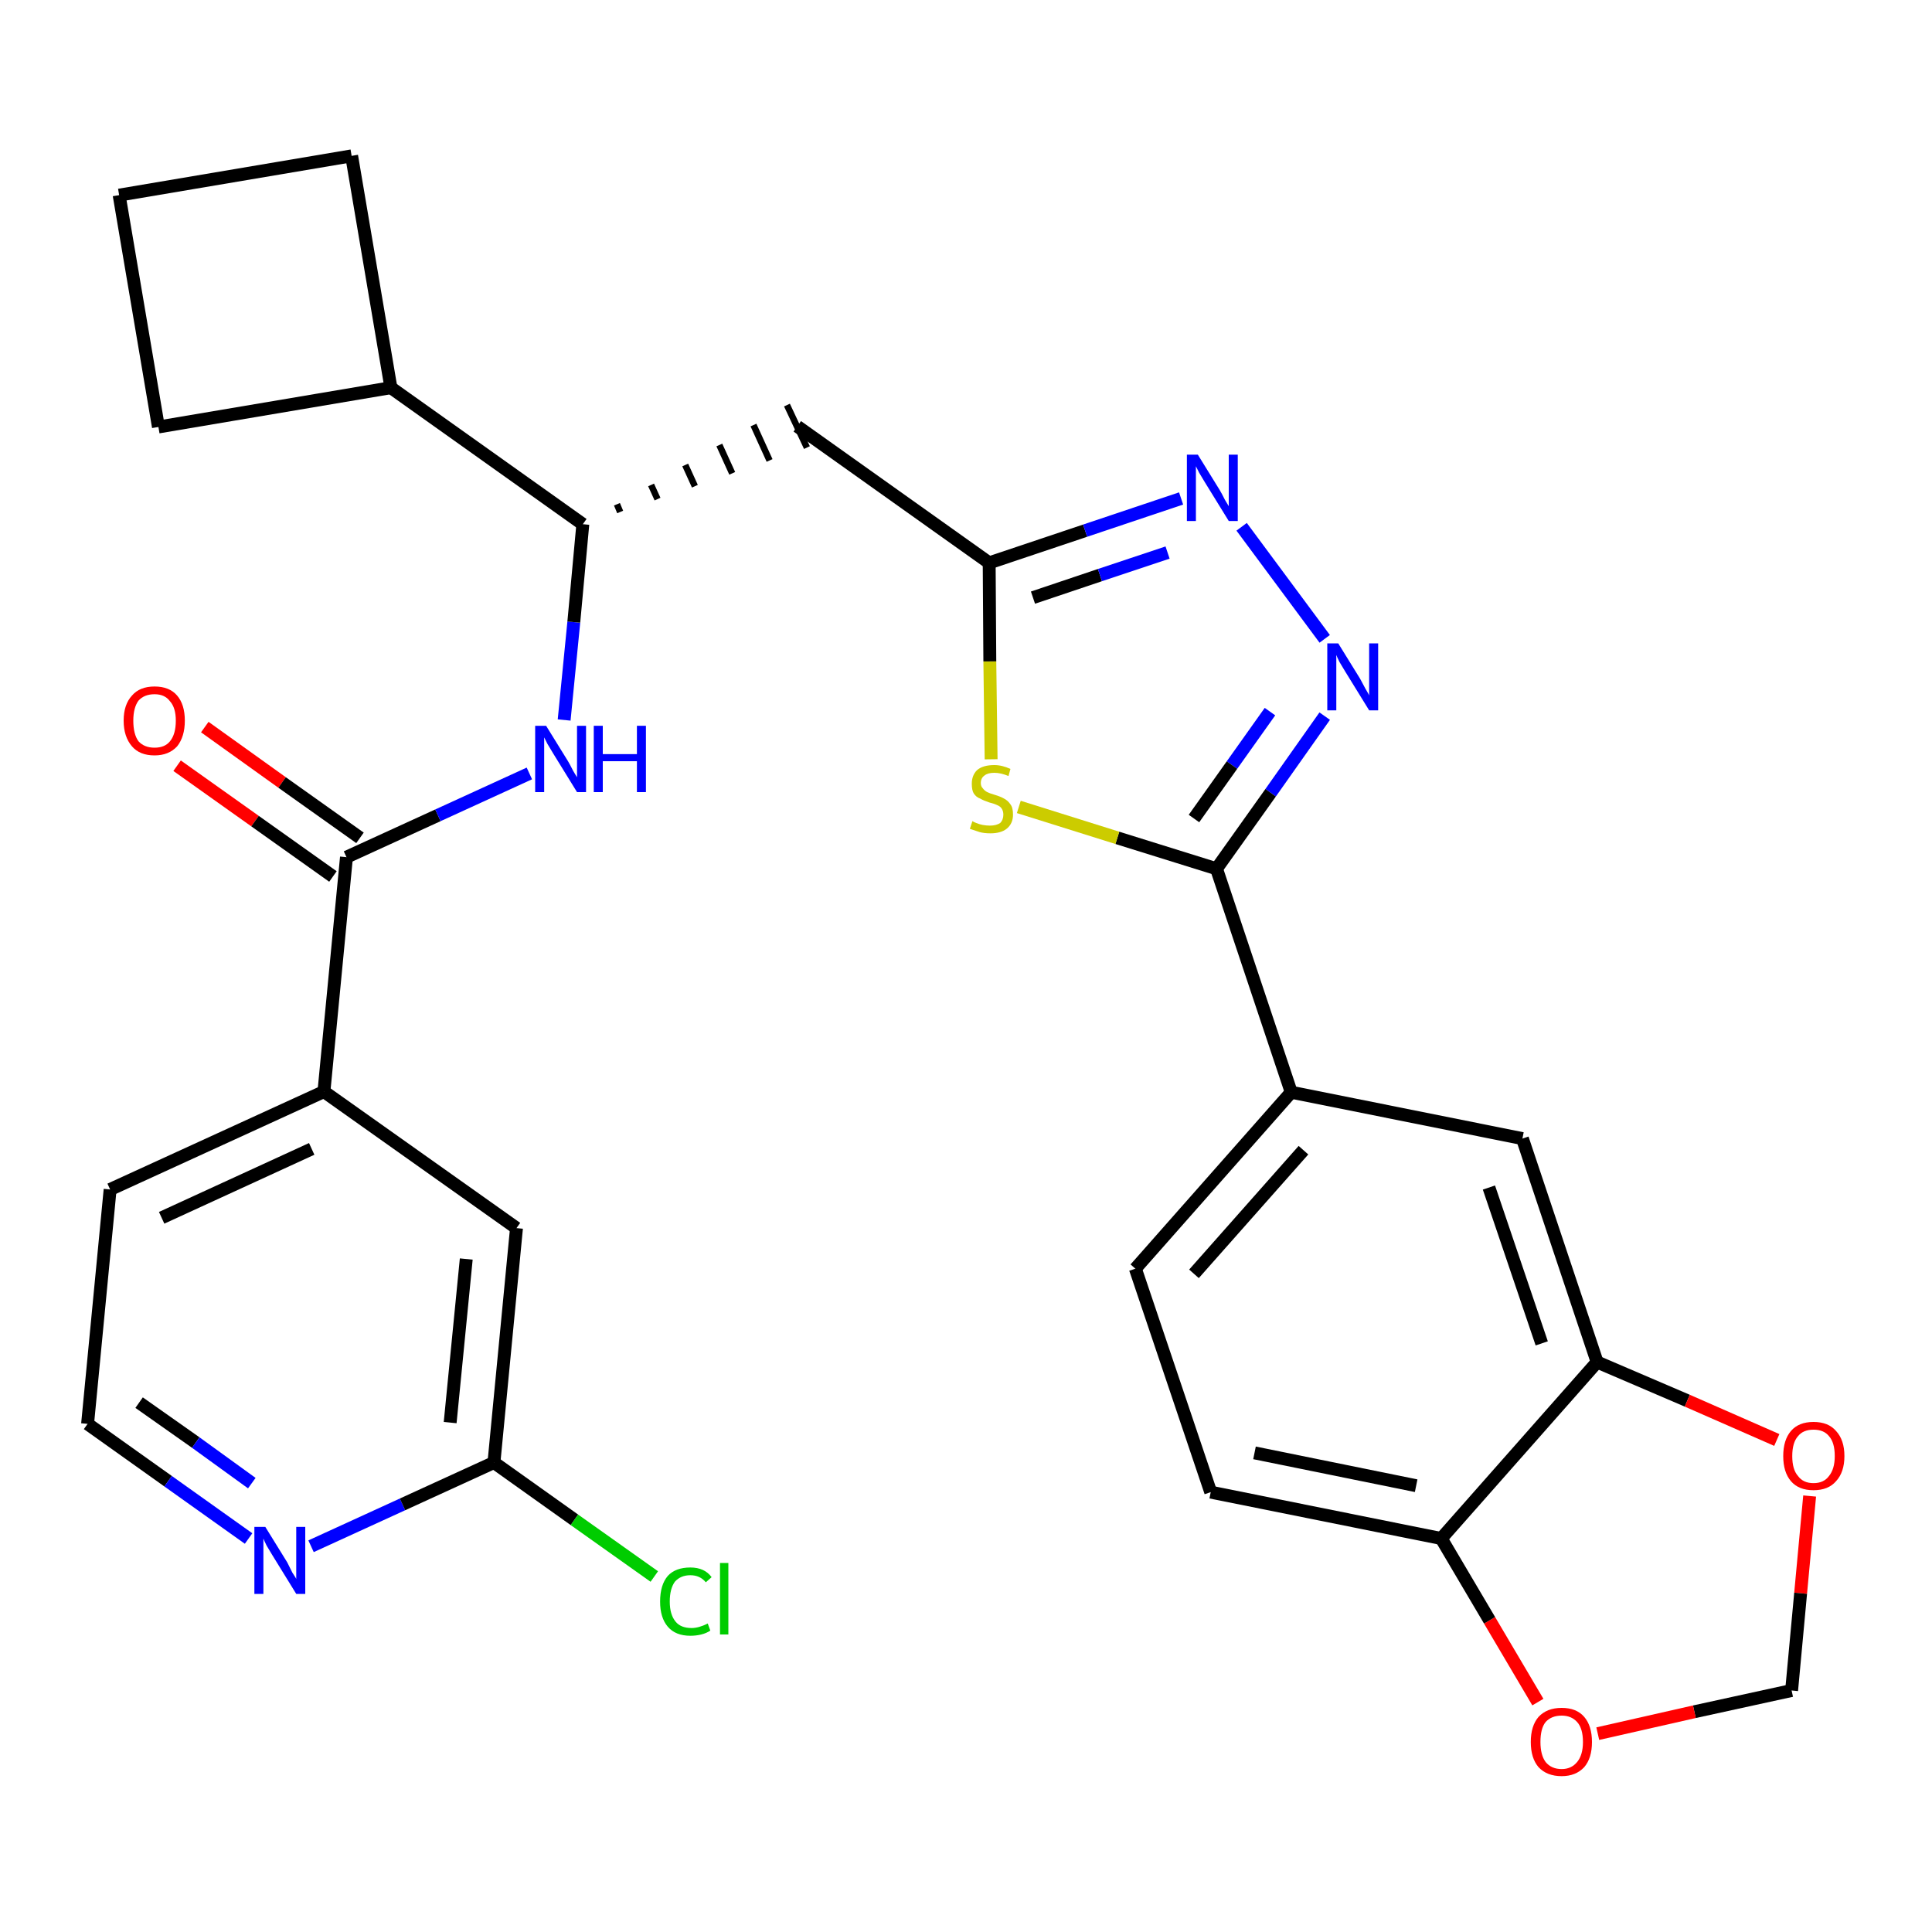 <?xml version='1.0' encoding='iso-8859-1'?>
<svg version='1.1' baseProfile='full'
              xmlns='http://www.w3.org/2000/svg'
                      xmlns:rdkit='http://www.rdkit.org/xml'
                      xmlns:xlink='http://www.w3.org/1999/xlink'
                  xml:space='preserve'
width='300px' height='300px' viewBox='0 0 300 300'>
<!-- END OF HEADER -->
<path class='bond-0 atom-0 atom-1' d='M 27.5,118.9 L 39.6,127.5' style='fill:none;fill-rule:evenodd;stroke:#FF0000;stroke-width:2.0px;stroke-linecap:butt;stroke-linejoin:miter;stroke-opacity:1' />
<path class='bond-0 atom-0 atom-1' d='M 39.6,127.5 L 51.7,136.1' style='fill:none;fill-rule:evenodd;stroke:#000000;stroke-width:2.0px;stroke-linecap:butt;stroke-linejoin:miter;stroke-opacity:1' />
<path class='bond-0 atom-0 atom-1' d='M 31.8,112.9 L 43.8,121.5' style='fill:none;fill-rule:evenodd;stroke:#FF0000;stroke-width:2.0px;stroke-linecap:butt;stroke-linejoin:miter;stroke-opacity:1' />
<path class='bond-0 atom-0 atom-1' d='M 43.8,121.5 L 55.9,130.1' style='fill:none;fill-rule:evenodd;stroke:#000000;stroke-width:2.0px;stroke-linecap:butt;stroke-linejoin:miter;stroke-opacity:1' />
<path class='bond-1 atom-1 atom-2' d='M 53.8,133.1 L 68.0,126.6' style='fill:none;fill-rule:evenodd;stroke:#000000;stroke-width:2.0px;stroke-linecap:butt;stroke-linejoin:miter;stroke-opacity:1' />
<path class='bond-1 atom-1 atom-2' d='M 68.0,126.6 L 82.2,120.1' style='fill:none;fill-rule:evenodd;stroke:#0000FF;stroke-width:2.0px;stroke-linecap:butt;stroke-linejoin:miter;stroke-opacity:1' />
<path class='bond-22 atom-1 atom-23' d='M 53.8,133.1 L 50.3,169.5' style='fill:none;fill-rule:evenodd;stroke:#000000;stroke-width:2.0px;stroke-linecap:butt;stroke-linejoin:miter;stroke-opacity:1' />
<path class='bond-2 atom-2 atom-3' d='M 87.6,111.8 L 89.1,96.6' style='fill:none;fill-rule:evenodd;stroke:#0000FF;stroke-width:2.0px;stroke-linecap:butt;stroke-linejoin:miter;stroke-opacity:1' />
<path class='bond-2 atom-2 atom-3' d='M 89.1,96.6 L 90.5,81.4' style='fill:none;fill-rule:evenodd;stroke:#000000;stroke-width:2.0px;stroke-linecap:butt;stroke-linejoin:miter;stroke-opacity:1' />
<path class='bond-3 atom-3 atom-4' d='M 96.3,79.5 L 95.8,78.3' style='fill:none;fill-rule:evenodd;stroke:#000000;stroke-width:1.0px;stroke-linecap:butt;stroke-linejoin:miter;stroke-opacity:1' />
<path class='bond-3 atom-3 atom-4' d='M 102.1,77.5 L 101.1,75.3' style='fill:none;fill-rule:evenodd;stroke:#000000;stroke-width:1.0px;stroke-linecap:butt;stroke-linejoin:miter;stroke-opacity:1' />
<path class='bond-3 atom-3 atom-4' d='M 107.9,75.5 L 106.4,72.2' style='fill:none;fill-rule:evenodd;stroke:#000000;stroke-width:1.0px;stroke-linecap:butt;stroke-linejoin:miter;stroke-opacity:1' />
<path class='bond-3 atom-3 atom-4' d='M 113.7,73.5 L 111.7,69.1' style='fill:none;fill-rule:evenodd;stroke:#000000;stroke-width:1.0px;stroke-linecap:butt;stroke-linejoin:miter;stroke-opacity:1' />
<path class='bond-3 atom-3 atom-4' d='M 119.5,71.5 L 117.0,66.0' style='fill:none;fill-rule:evenodd;stroke:#000000;stroke-width:1.0px;stroke-linecap:butt;stroke-linejoin:miter;stroke-opacity:1' />
<path class='bond-3 atom-3 atom-4' d='M 125.3,69.5 L 122.2,62.9' style='fill:none;fill-rule:evenodd;stroke:#000000;stroke-width:1.0px;stroke-linecap:butt;stroke-linejoin:miter;stroke-opacity:1' />
<path class='bond-18 atom-3 atom-19' d='M 90.5,81.4 L 60.7,60.2' style='fill:none;fill-rule:evenodd;stroke:#000000;stroke-width:2.0px;stroke-linecap:butt;stroke-linejoin:miter;stroke-opacity:1' />
<path class='bond-4 atom-4 atom-5' d='M 123.8,66.2 L 153.6,87.4' style='fill:none;fill-rule:evenodd;stroke:#000000;stroke-width:2.0px;stroke-linecap:butt;stroke-linejoin:miter;stroke-opacity:1' />
<path class='bond-5 atom-5 atom-6' d='M 153.6,87.4 L 168.5,82.4' style='fill:none;fill-rule:evenodd;stroke:#000000;stroke-width:2.0px;stroke-linecap:butt;stroke-linejoin:miter;stroke-opacity:1' />
<path class='bond-5 atom-5 atom-6' d='M 168.5,82.4 L 183.4,77.4' style='fill:none;fill-rule:evenodd;stroke:#0000FF;stroke-width:2.0px;stroke-linecap:butt;stroke-linejoin:miter;stroke-opacity:1' />
<path class='bond-5 atom-5 atom-6' d='M 160.4,92.8 L 170.8,89.3' style='fill:none;fill-rule:evenodd;stroke:#000000;stroke-width:2.0px;stroke-linecap:butt;stroke-linejoin:miter;stroke-opacity:1' />
<path class='bond-5 atom-5 atom-6' d='M 170.8,89.3 L 181.3,85.8' style='fill:none;fill-rule:evenodd;stroke:#0000FF;stroke-width:2.0px;stroke-linecap:butt;stroke-linejoin:miter;stroke-opacity:1' />
<path class='bond-29 atom-18 atom-5' d='M 153.9,117.9 L 153.7,102.7' style='fill:none;fill-rule:evenodd;stroke:#CCCC00;stroke-width:2.0px;stroke-linecap:butt;stroke-linejoin:miter;stroke-opacity:1' />
<path class='bond-29 atom-18 atom-5' d='M 153.7,102.7 L 153.6,87.4' style='fill:none;fill-rule:evenodd;stroke:#000000;stroke-width:2.0px;stroke-linecap:butt;stroke-linejoin:miter;stroke-opacity:1' />
<path class='bond-6 atom-6 atom-7' d='M 192.8,81.8 L 205.7,99.2' style='fill:none;fill-rule:evenodd;stroke:#0000FF;stroke-width:2.0px;stroke-linecap:butt;stroke-linejoin:miter;stroke-opacity:1' />
<path class='bond-7 atom-7 atom-8' d='M 205.7,111.2 L 197.3,123.1' style='fill:none;fill-rule:evenodd;stroke:#0000FF;stroke-width:2.0px;stroke-linecap:butt;stroke-linejoin:miter;stroke-opacity:1' />
<path class='bond-7 atom-7 atom-8' d='M 197.3,123.1 L 188.9,134.9' style='fill:none;fill-rule:evenodd;stroke:#000000;stroke-width:2.0px;stroke-linecap:butt;stroke-linejoin:miter;stroke-opacity:1' />
<path class='bond-7 atom-7 atom-8' d='M 197.2,110.5 L 191.3,118.8' style='fill:none;fill-rule:evenodd;stroke:#0000FF;stroke-width:2.0px;stroke-linecap:butt;stroke-linejoin:miter;stroke-opacity:1' />
<path class='bond-7 atom-7 atom-8' d='M 191.3,118.8 L 185.4,127.1' style='fill:none;fill-rule:evenodd;stroke:#000000;stroke-width:2.0px;stroke-linecap:butt;stroke-linejoin:miter;stroke-opacity:1' />
<path class='bond-8 atom-8 atom-9' d='M 188.9,134.9 L 200.5,169.6' style='fill:none;fill-rule:evenodd;stroke:#000000;stroke-width:2.0px;stroke-linecap:butt;stroke-linejoin:miter;stroke-opacity:1' />
<path class='bond-17 atom-8 atom-18' d='M 188.9,134.9 L 173.5,130.1' style='fill:none;fill-rule:evenodd;stroke:#000000;stroke-width:2.0px;stroke-linecap:butt;stroke-linejoin:miter;stroke-opacity:1' />
<path class='bond-17 atom-8 atom-18' d='M 173.5,130.1 L 158.2,125.3' style='fill:none;fill-rule:evenodd;stroke:#CCCC00;stroke-width:2.0px;stroke-linecap:butt;stroke-linejoin:miter;stroke-opacity:1' />
<path class='bond-9 atom-9 atom-10' d='M 200.5,169.6 L 176.3,197.0' style='fill:none;fill-rule:evenodd;stroke:#000000;stroke-width:2.0px;stroke-linecap:butt;stroke-linejoin:miter;stroke-opacity:1' />
<path class='bond-9 atom-9 atom-10' d='M 202.4,178.6 L 185.4,197.8' style='fill:none;fill-rule:evenodd;stroke:#000000;stroke-width:2.0px;stroke-linecap:butt;stroke-linejoin:miter;stroke-opacity:1' />
<path class='bond-32 atom-14 atom-9' d='M 236.4,176.8 L 200.5,169.6' style='fill:none;fill-rule:evenodd;stroke:#000000;stroke-width:2.0px;stroke-linecap:butt;stroke-linejoin:miter;stroke-opacity:1' />
<path class='bond-10 atom-10 atom-11' d='M 176.3,197.0 L 188.0,231.7' style='fill:none;fill-rule:evenodd;stroke:#000000;stroke-width:2.0px;stroke-linecap:butt;stroke-linejoin:miter;stroke-opacity:1' />
<path class='bond-11 atom-11 atom-12' d='M 188.0,231.7 L 223.8,238.9' style='fill:none;fill-rule:evenodd;stroke:#000000;stroke-width:2.0px;stroke-linecap:butt;stroke-linejoin:miter;stroke-opacity:1' />
<path class='bond-11 atom-11 atom-12' d='M 194.8,225.6 L 219.9,230.7' style='fill:none;fill-rule:evenodd;stroke:#000000;stroke-width:2.0px;stroke-linecap:butt;stroke-linejoin:miter;stroke-opacity:1' />
<path class='bond-12 atom-12 atom-13' d='M 223.8,238.9 L 248.0,211.5' style='fill:none;fill-rule:evenodd;stroke:#000000;stroke-width:2.0px;stroke-linecap:butt;stroke-linejoin:miter;stroke-opacity:1' />
<path class='bond-33 atom-17 atom-12' d='M 238.8,264.3 L 231.3,251.6' style='fill:none;fill-rule:evenodd;stroke:#FF0000;stroke-width:2.0px;stroke-linecap:butt;stroke-linejoin:miter;stroke-opacity:1' />
<path class='bond-33 atom-17 atom-12' d='M 231.3,251.6 L 223.8,238.9' style='fill:none;fill-rule:evenodd;stroke:#000000;stroke-width:2.0px;stroke-linecap:butt;stroke-linejoin:miter;stroke-opacity:1' />
<path class='bond-13 atom-13 atom-14' d='M 248.0,211.5 L 236.4,176.8' style='fill:none;fill-rule:evenodd;stroke:#000000;stroke-width:2.0px;stroke-linecap:butt;stroke-linejoin:miter;stroke-opacity:1' />
<path class='bond-13 atom-13 atom-14' d='M 239.4,208.6 L 231.2,184.4' style='fill:none;fill-rule:evenodd;stroke:#000000;stroke-width:2.0px;stroke-linecap:butt;stroke-linejoin:miter;stroke-opacity:1' />
<path class='bond-14 atom-13 atom-15' d='M 248.0,211.5 L 262.0,217.5' style='fill:none;fill-rule:evenodd;stroke:#000000;stroke-width:2.0px;stroke-linecap:butt;stroke-linejoin:miter;stroke-opacity:1' />
<path class='bond-14 atom-13 atom-15' d='M 262.0,217.5 L 275.9,223.6' style='fill:none;fill-rule:evenodd;stroke:#FF0000;stroke-width:2.0px;stroke-linecap:butt;stroke-linejoin:miter;stroke-opacity:1' />
<path class='bond-15 atom-15 atom-16' d='M 281.0,232.3 L 279.6,247.4' style='fill:none;fill-rule:evenodd;stroke:#FF0000;stroke-width:2.0px;stroke-linecap:butt;stroke-linejoin:miter;stroke-opacity:1' />
<path class='bond-15 atom-15 atom-16' d='M 279.6,247.4 L 278.2,262.5' style='fill:none;fill-rule:evenodd;stroke:#000000;stroke-width:2.0px;stroke-linecap:butt;stroke-linejoin:miter;stroke-opacity:1' />
<path class='bond-16 atom-16 atom-17' d='M 278.2,262.5 L 263.1,265.8' style='fill:none;fill-rule:evenodd;stroke:#000000;stroke-width:2.0px;stroke-linecap:butt;stroke-linejoin:miter;stroke-opacity:1' />
<path class='bond-16 atom-16 atom-17' d='M 263.1,265.8 L 248.1,269.2' style='fill:none;fill-rule:evenodd;stroke:#FF0000;stroke-width:2.0px;stroke-linecap:butt;stroke-linejoin:miter;stroke-opacity:1' />
<path class='bond-19 atom-19 atom-20' d='M 60.7,60.2 L 54.6,24.2' style='fill:none;fill-rule:evenodd;stroke:#000000;stroke-width:2.0px;stroke-linecap:butt;stroke-linejoin:miter;stroke-opacity:1' />
<path class='bond-30 atom-22 atom-19' d='M 24.6,66.3 L 60.7,60.2' style='fill:none;fill-rule:evenodd;stroke:#000000;stroke-width:2.0px;stroke-linecap:butt;stroke-linejoin:miter;stroke-opacity:1' />
<path class='bond-20 atom-20 atom-21' d='M 54.6,24.2 L 18.5,30.3' style='fill:none;fill-rule:evenodd;stroke:#000000;stroke-width:2.0px;stroke-linecap:butt;stroke-linejoin:miter;stroke-opacity:1' />
<path class='bond-21 atom-21 atom-22' d='M 18.5,30.3 L 24.6,66.3' style='fill:none;fill-rule:evenodd;stroke:#000000;stroke-width:2.0px;stroke-linecap:butt;stroke-linejoin:miter;stroke-opacity:1' />
<path class='bond-23 atom-23 atom-24' d='M 50.3,169.5 L 17.1,184.7' style='fill:none;fill-rule:evenodd;stroke:#000000;stroke-width:2.0px;stroke-linecap:butt;stroke-linejoin:miter;stroke-opacity:1' />
<path class='bond-23 atom-23 atom-24' d='M 48.4,178.4 L 25.1,189.1' style='fill:none;fill-rule:evenodd;stroke:#000000;stroke-width:2.0px;stroke-linecap:butt;stroke-linejoin:miter;stroke-opacity:1' />
<path class='bond-31 atom-29 atom-23' d='M 80.2,190.7 L 50.3,169.5' style='fill:none;fill-rule:evenodd;stroke:#000000;stroke-width:2.0px;stroke-linecap:butt;stroke-linejoin:miter;stroke-opacity:1' />
<path class='bond-24 atom-24 atom-25' d='M 17.1,184.7 L 13.6,221.1' style='fill:none;fill-rule:evenodd;stroke:#000000;stroke-width:2.0px;stroke-linecap:butt;stroke-linejoin:miter;stroke-opacity:1' />
<path class='bond-25 atom-25 atom-26' d='M 13.6,221.1 L 26.1,230.0' style='fill:none;fill-rule:evenodd;stroke:#000000;stroke-width:2.0px;stroke-linecap:butt;stroke-linejoin:miter;stroke-opacity:1' />
<path class='bond-25 atom-25 atom-26' d='M 26.1,230.0 L 38.6,238.9' style='fill:none;fill-rule:evenodd;stroke:#0000FF;stroke-width:2.0px;stroke-linecap:butt;stroke-linejoin:miter;stroke-opacity:1' />
<path class='bond-25 atom-25 atom-26' d='M 21.6,217.8 L 30.4,224.0' style='fill:none;fill-rule:evenodd;stroke:#000000;stroke-width:2.0px;stroke-linecap:butt;stroke-linejoin:miter;stroke-opacity:1' />
<path class='bond-25 atom-25 atom-26' d='M 30.4,224.0 L 39.1,230.3' style='fill:none;fill-rule:evenodd;stroke:#0000FF;stroke-width:2.0px;stroke-linecap:butt;stroke-linejoin:miter;stroke-opacity:1' />
<path class='bond-26 atom-26 atom-27' d='M 48.3,240.1 L 62.5,233.6' style='fill:none;fill-rule:evenodd;stroke:#0000FF;stroke-width:2.0px;stroke-linecap:butt;stroke-linejoin:miter;stroke-opacity:1' />
<path class='bond-26 atom-26 atom-27' d='M 62.5,233.6 L 76.7,227.1' style='fill:none;fill-rule:evenodd;stroke:#000000;stroke-width:2.0px;stroke-linecap:butt;stroke-linejoin:miter;stroke-opacity:1' />
<path class='bond-27 atom-27 atom-28' d='M 76.7,227.1 L 89.2,236.0' style='fill:none;fill-rule:evenodd;stroke:#000000;stroke-width:2.0px;stroke-linecap:butt;stroke-linejoin:miter;stroke-opacity:1' />
<path class='bond-27 atom-27 atom-28' d='M 89.2,236.0 L 101.6,244.8' style='fill:none;fill-rule:evenodd;stroke:#00CC00;stroke-width:2.0px;stroke-linecap:butt;stroke-linejoin:miter;stroke-opacity:1' />
<path class='bond-28 atom-27 atom-29' d='M 76.7,227.1 L 80.2,190.7' style='fill:none;fill-rule:evenodd;stroke:#000000;stroke-width:2.0px;stroke-linecap:butt;stroke-linejoin:miter;stroke-opacity:1' />
<path class='bond-28 atom-27 atom-29' d='M 69.9,220.9 L 72.4,195.5' style='fill:none;fill-rule:evenodd;stroke:#000000;stroke-width:2.0px;stroke-linecap:butt;stroke-linejoin:miter;stroke-opacity:1' />
<path  class='atom-0' d='M 19.2 111.9
Q 19.2 109.4, 20.5 108.0
Q 21.7 106.6, 24.0 106.6
Q 26.3 106.6, 27.5 108.0
Q 28.7 109.4, 28.7 111.9
Q 28.7 114.4, 27.5 115.9
Q 26.2 117.3, 24.0 117.3
Q 21.7 117.3, 20.5 115.9
Q 19.2 114.4, 19.2 111.9
M 24.0 116.1
Q 25.6 116.1, 26.4 115.1
Q 27.3 114.0, 27.3 111.9
Q 27.3 109.9, 26.4 108.9
Q 25.6 107.8, 24.0 107.8
Q 22.4 107.8, 21.5 108.8
Q 20.7 109.9, 20.7 111.9
Q 20.7 114.0, 21.5 115.1
Q 22.4 116.1, 24.0 116.1
' fill='#FF0000'/>
<path  class='atom-2' d='M 84.8 112.7
L 88.2 118.2
Q 88.5 118.7, 89.0 119.7
Q 89.6 120.7, 89.6 120.7
L 89.6 112.7
L 91.0 112.7
L 91.0 123.0
L 89.6 123.0
L 85.9 117.0
Q 85.5 116.3, 85.0 115.5
Q 84.6 114.7, 84.5 114.5
L 84.5 123.0
L 83.1 123.0
L 83.1 112.7
L 84.8 112.7
' fill='#0000FF'/>
<path  class='atom-2' d='M 92.2 112.7
L 93.6 112.7
L 93.6 117.1
L 98.9 117.1
L 98.9 112.7
L 100.3 112.7
L 100.3 123.0
L 98.9 123.0
L 98.9 118.2
L 93.6 118.2
L 93.6 123.0
L 92.2 123.0
L 92.2 112.7
' fill='#0000FF'/>
<path  class='atom-6' d='M 186.0 70.6
L 189.4 76.1
Q 189.7 76.6, 190.2 77.6
Q 190.8 78.6, 190.8 78.6
L 190.8 70.6
L 192.2 70.6
L 192.2 80.9
L 190.8 80.9
L 187.1 74.9
Q 186.7 74.2, 186.2 73.4
Q 185.8 72.6, 185.7 72.4
L 185.7 80.9
L 184.3 80.9
L 184.3 70.6
L 186.0 70.6
' fill='#0000FF'/>
<path  class='atom-7' d='M 207.8 99.9
L 211.2 105.4
Q 211.5 106.0, 212.0 106.9
Q 212.6 107.9, 212.6 108.0
L 212.6 99.9
L 214.0 99.9
L 214.0 110.3
L 212.6 110.3
L 208.9 104.3
Q 208.5 103.6, 208.0 102.8
Q 207.6 102.0, 207.5 101.7
L 207.5 110.3
L 206.1 110.3
L 206.1 99.9
L 207.8 99.9
' fill='#0000FF'/>
<path  class='atom-15' d='M 276.9 226.1
Q 276.9 223.6, 278.1 222.2
Q 279.3 220.8, 281.6 220.8
Q 283.9 220.8, 285.1 222.2
Q 286.4 223.6, 286.4 226.1
Q 286.4 228.6, 285.1 230.0
Q 283.9 231.4, 281.6 231.4
Q 279.3 231.4, 278.1 230.0
Q 276.9 228.6, 276.9 226.1
M 281.6 230.3
Q 283.2 230.3, 284.0 229.2
Q 284.9 228.1, 284.9 226.1
Q 284.9 224.0, 284.0 223.0
Q 283.2 222.0, 281.6 222.0
Q 280.0 222.0, 279.2 223.0
Q 278.3 224.0, 278.3 226.1
Q 278.3 228.2, 279.2 229.2
Q 280.0 230.3, 281.6 230.3
' fill='#FF0000'/>
<path  class='atom-17' d='M 237.7 270.5
Q 237.7 268.0, 238.9 266.6
Q 240.2 265.2, 242.5 265.2
Q 244.8 265.2, 246.0 266.6
Q 247.2 268.0, 247.2 270.5
Q 247.2 273.0, 246.0 274.4
Q 244.7 275.8, 242.5 275.8
Q 240.2 275.8, 238.9 274.4
Q 237.7 273.0, 237.7 270.5
M 242.5 274.7
Q 244.0 274.7, 244.9 273.6
Q 245.8 272.5, 245.8 270.5
Q 245.8 268.4, 244.9 267.4
Q 244.0 266.4, 242.5 266.4
Q 240.9 266.4, 240.0 267.4
Q 239.2 268.4, 239.2 270.5
Q 239.2 272.5, 240.0 273.6
Q 240.9 274.7, 242.5 274.7
' fill='#FF0000'/>
<path  class='atom-18' d='M 151.0 127.5
Q 151.1 127.6, 151.6 127.8
Q 152.1 128.0, 152.6 128.1
Q 153.2 128.2, 153.7 128.2
Q 154.7 128.2, 155.3 127.8
Q 155.8 127.3, 155.8 126.5
Q 155.8 125.9, 155.5 125.5
Q 155.3 125.2, 154.8 125.0
Q 154.4 124.8, 153.6 124.6
Q 152.7 124.3, 152.2 124.0
Q 151.6 123.8, 151.2 123.2
Q 150.9 122.7, 150.9 121.7
Q 150.9 120.4, 151.7 119.6
Q 152.6 118.8, 154.4 118.8
Q 155.6 118.8, 156.9 119.4
L 156.6 120.5
Q 155.4 120.0, 154.4 120.0
Q 153.4 120.0, 152.9 120.4
Q 152.3 120.8, 152.3 121.6
Q 152.3 122.1, 152.6 122.4
Q 152.9 122.8, 153.3 123.0
Q 153.7 123.2, 154.4 123.4
Q 155.4 123.7, 155.9 124.0
Q 156.5 124.3, 156.9 124.9
Q 157.3 125.4, 157.3 126.5
Q 157.3 127.9, 156.3 128.7
Q 155.4 129.4, 153.8 129.4
Q 152.8 129.4, 152.1 129.2
Q 151.5 129.0, 150.6 128.7
L 151.0 127.5
' fill='#CCCC00'/>
<path  class='atom-26' d='M 41.2 237.1
L 44.6 242.6
Q 44.9 243.2, 45.4 244.2
Q 46.0 245.1, 46.0 245.2
L 46.0 237.1
L 47.4 237.1
L 47.4 247.5
L 46.0 247.5
L 42.3 241.5
Q 41.9 240.8, 41.4 240.0
Q 41.0 239.2, 40.9 238.9
L 40.9 247.5
L 39.5 247.5
L 39.5 237.1
L 41.2 237.1
' fill='#0000FF'/>
<path  class='atom-28' d='M 102.5 248.7
Q 102.5 246.1, 103.7 244.7
Q 104.9 243.4, 107.2 243.4
Q 109.4 243.4, 110.5 244.9
L 109.6 245.7
Q 108.7 244.6, 107.2 244.6
Q 105.7 244.6, 104.8 245.6
Q 104.0 246.7, 104.0 248.7
Q 104.0 250.7, 104.9 251.8
Q 105.7 252.8, 107.4 252.8
Q 108.5 252.8, 109.9 252.1
L 110.3 253.2
Q 109.7 253.6, 108.9 253.8
Q 108.1 254.0, 107.2 254.0
Q 104.9 254.0, 103.7 252.6
Q 102.5 251.2, 102.5 248.7
' fill='#00CC00'/>
<path  class='atom-28' d='M 111.8 242.7
L 113.1 242.7
L 113.1 253.8
L 111.8 253.8
L 111.8 242.7
' fill='#00CC00'/>
</svg>
